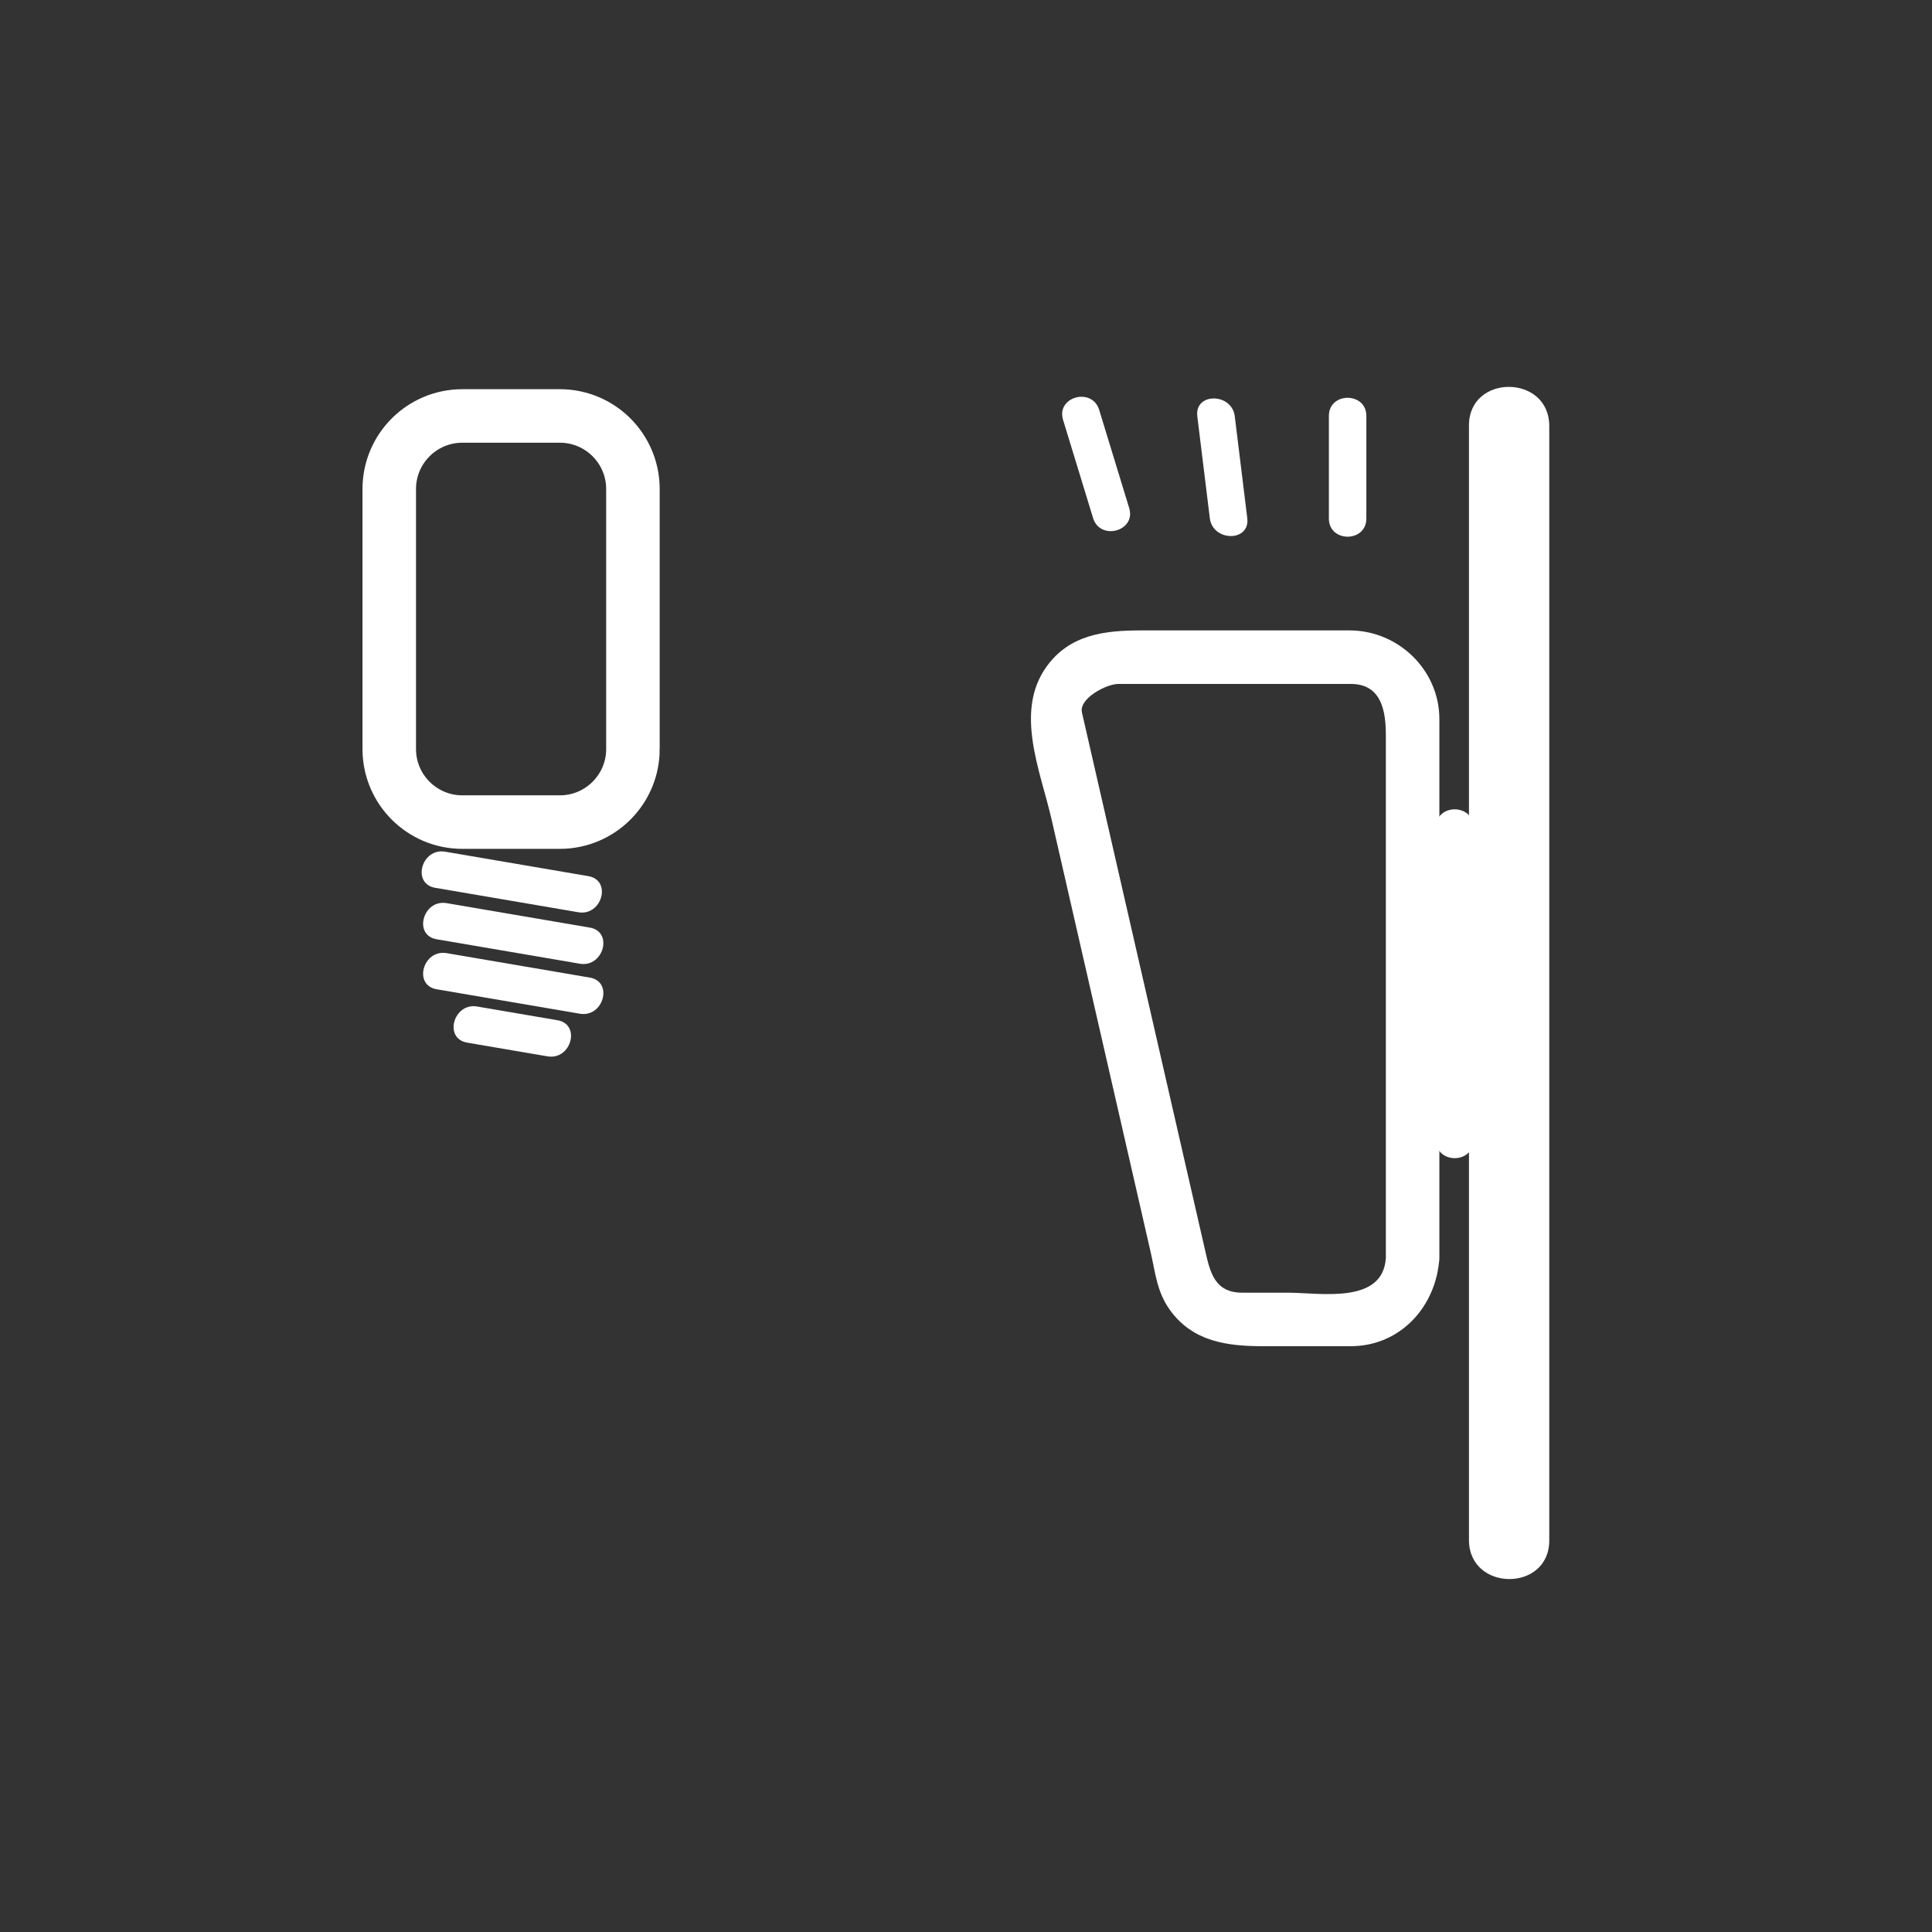 <?xml version="1.0" encoding="iso-8859-1"?>
<!-- Generator: Adobe Illustrator 16.0.0, SVG Export Plug-In . SVG Version: 6.00 Build 0)  -->
<!DOCTYPE svg PUBLIC "-//W3C//DTD SVG 1.1 Tiny//EN" "http://www.w3.org/Graphics/SVG/1.1/DTD/svg11-tiny.dtd">
<svg version="1.1" baseProfile="tiny" id="light_x5F_wall_x5F_1"
	 xmlns="http://www.w3.org/2000/svg" xmlns:xlink="http://www.w3.org/1999/xlink" x="0px" y="0px" width="361px" height="361px"
	 viewBox="0 0 361 361" xml:space="preserve">
<rect x="0" y="0" width="361" height="361" fill="#333333" stroke="none"/>
<g>
	<path fill="#FFFFFF" d="M81.322,165.891c8.917,1.522,17.833,3.045,26.749,4.567c4.414,0.754,6.304-5.991,1.861-6.75
		c-8.917-1.522-17.833-3.045-26.749-4.567C78.769,158.387,76.879,165.132,81.322,165.891L81.322,165.891z"/>
</g>
<g>
	<path fill="#FFFFFF" d="M81.596,175.506c8.917,1.522,17.833,3.045,26.749,4.567c4.414,0.753,6.304-5.991,1.861-6.75
		c-8.917-1.522-17.833-3.045-26.749-4.567C79.043,168.003,77.153,174.748,81.596,175.506L81.596,175.506z"/>
</g>
<g>
	<path fill="#FFFFFF" d="M81.596,184.848c8.917,1.522,17.833,3.045,26.749,4.567c4.414,0.754,6.304-5.991,1.861-6.75
		c-8.917-1.522-17.833-3.045-26.749-4.567C79.043,177.344,77.153,184.089,81.596,184.848L81.596,184.848z"/>
</g>
<g>
	<path fill="#FFFFFF" d="M87.29,194.819c5.004,0.854,10.008,1.709,15.012,2.563c4.414,0.754,6.304-5.991,1.861-6.75
		c-5.004-0.854-10.008-1.709-15.012-2.563C84.737,187.315,82.847,194.06,87.29,194.819L87.29,194.819z"/>
</g>
<path fill="none" stroke="#FFFFFF" stroke-width="10" stroke-miterlimit="10" d="M118.266,139.951c0,7.544-6.116,13.66-13.66,13.66
	H86.392c-7.544,0-13.66-6.116-13.66-13.66V91.382c0-7.544,6.116-13.66,13.66-13.66h18.213c7.544,0,13.66,6.116,13.66,13.66V139.951z
	"/>
<g>
	<path fill="#FFFFFF" d="M258.951,235.011c-0.507,8.792-12.327,6.533-18.275,6.533c-2.843,0-5.686,0-8.528,0
		c-5.218,0-6.031-3.814-6.969-7.912c-2.011-8.781-4.021-17.562-6.032-26.343c-5.662-24.727-11.324-49.453-16.985-74.179
		c-0.593-2.588,4.563-5.315,6.803-5.315c1.87,0,3.741,0,5.611,0c7.628,0,15.256,0,22.885,0c4.976,0,9.952,0,14.928,0
		c5.849,0,6.562,5.23,6.562,9.644c0,27.768,0,55.536,0,83.304C258.951,225.499,258.951,230.255,258.951,235.011
		c0,6.449,10,6.449,10,0c0-24.465,0-48.93,0-73.395c0-9.079,0-18.158,0-27.237c0-9.203-7.679-16.584-16.794-16.584
		c-5.537,0-11.074,0-16.611,0c-7.431,0-14.862,0-22.294,0c-6.79,0-13.37,0.72-17.722,6.795c-6.011,8.394-1.115,19.462,0.949,28.473
		c6.179,26.987,12.358,53.974,18.538,80.96c0.871,3.803,1.145,7.341,3.568,10.724c4.286,5.984,10.76,6.796,17.501,6.796
		c5.423,0,10.847,0,16.27,0c9.392,0,16.075-7.524,16.595-16.533C269.323,228.565,259.321,228.602,258.951,235.011z"/>
</g>
<g>
	<path fill="#FFFFFF" d="M274.48,79.491c0,48.807,0,97.613,0,146.42c0,20.61,0,41.22,0,61.83c0,9.687,15.004,9.772,15.004,0.108
		c0-48.807,0-97.613,0-146.42c0-20.61,0-41.22,0-61.83C289.484,69.913,274.48,69.828,274.48,79.491L274.48,79.491z"/>
</g>
<g>
	<path fill="#FFFFFF" d="M248.306,77.716c0,6.393,0,12.786,0,19.179c0,4.514,7,4.514,7,0c0-6.393,0-12.786,0-19.179
		C255.306,73.202,248.306,73.202,248.306,77.716L248.306,77.716z"/>
</g>
<g>
	<path fill="#FFFFFF" d="M223.721,77.788c0.779,6.346,1.558,12.691,2.337,19.037c0.543,4.42,7.549,4.474,7,0
		c-0.779-6.346-1.558-12.691-2.337-19.037C230.178,73.367,223.172,73.314,223.721,77.788L223.721,77.788z"/>
</g>
<g>
	<path fill="#FFFFFF" d="M198.636,78.452c1.869,6.114,3.738,12.228,5.607,18.341c1.316,4.304,8.073,2.467,6.75-1.861
		c-1.869-6.114-3.738-12.228-5.607-18.341C204.07,72.287,197.313,74.123,198.636,78.452L198.636,78.452z"/>
</g>
<g>
	<path fill="#FFFFFF" d="M268.315,154.611c0,19.47,0,38.939,0,58.409c0,4.514,7,4.514,7,0c0-19.47,0-38.939,0-58.409
		C275.315,150.097,268.315,150.097,268.315,154.611L268.315,154.611z"/>
</g>
</svg>
